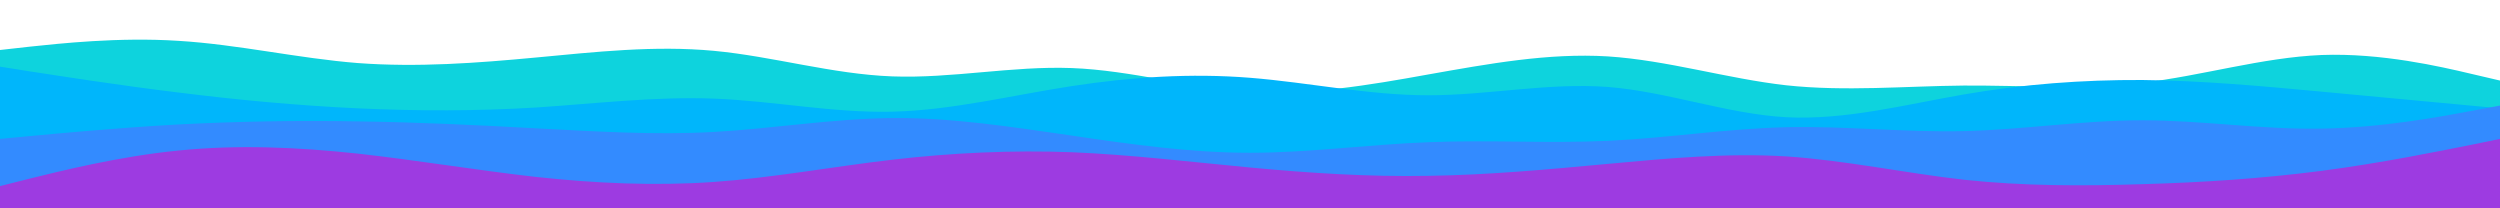 <svg id="visual" viewBox="0 0 900 75" width="900" height="75" xmlns="http://www.w3.org/2000/svg" xmlns:xlink="http://www.w3.org/1999/xlink" version="1.1"><path d="M0 18L10.7 16.8C21.3 15.7 42.7 13.3 64.2 14.7C85.7 16 107.3 21 128.8 22.7C150.3 24.3 171.7 22.7 193 20.7C214.3 18.7 235.7 16.3 257 18.3C278.3 20.3 299.7 26.7 321.2 27.5C342.7 28.3 364.3 23.7 385.8 24.5C407.3 25.3 428.7 31.7 450 33C471.3 34.3 492.7 30.7 514.2 26.8C535.7 23 557.3 19 578.8 20.3C600.3 21.7 621.7 28.3 643 30.7C664.3 33 685.7 31 707 30.8C728.3 30.7 749.7 32.3 771.2 29.8C792.7 27.3 814.3 20.7 835.8 19.8C857.3 19 878.7 24 889.3 26.5L900 29L900 76L889.3 76C878.7 76 857.3 76 835.8 76C814.3 76 792.7 76 771.2 76C749.7 76 728.3 76 707 76C685.7 76 664.3 76 643 76C621.7 76 600.3 76 578.8 76C557.3 76 535.7 76 514.2 76C492.7 76 471.3 76 450 76C428.7 76 407.3 76 385.8 76C364.3 76 342.7 76 321.2 76C299.7 76 278.3 76 257 76C235.7 76 214.3 76 193 76C171.7 76 150.3 76 128.8 76C107.3 76 85.7 76 64.2 76C42.7 76 21.3 76 10.7 76L0 76Z" fill="#0ed3dd"></path><path d="M0 24L10.7 25.7C21.3 27.3 42.7 30.7 64.2 33.3C85.7 36 107.3 38 128.8 39C150.3 40 171.7 40 193 38.7C214.3 37.3 235.7 34.7 257 35.5C278.3 36.3 299.7 40.7 321.2 40.2C342.7 39.7 364.3 34.3 385.8 31C407.3 27.7 428.7 26.3 450 28C471.3 29.7 492.7 34.3 514.2 34.3C535.7 34.3 557.3 29.7 578.8 31.3C600.3 33 621.7 41 643 42.2C664.3 43.3 685.7 37.7 707 34C728.3 30.3 749.7 28.7 771.2 28.8C792.7 29 814.3 31 835.8 33C857.3 35 878.7 37 889.3 38L900 39L900 76L889.3 76C878.7 76 857.3 76 835.8 76C814.3 76 792.7 76 771.2 76C749.7 76 728.3 76 707 76C685.7 76 664.3 76 643 76C621.7 76 600.3 76 578.8 76C557.3 76 535.7 76 514.2 76C492.7 76 471.3 76 450 76C428.7 76 407.3 76 385.8 76C364.3 76 342.7 76 321.2 76C299.7 76 278.3 76 257 76C235.7 76 214.3 76 193 76C171.7 76 150.3 76 128.8 76C107.3 76 85.7 76 64.2 76C42.7 76 21.3 76 10.7 76L0 76Z" fill="#00b6fb"></path><path d="M0 50L10.7 49C21.3 48 42.7 46 64.2 44.8C85.7 43.7 107.3 43.3 128.8 43.7C150.3 44 171.7 45 193 46.2C214.3 47.3 235.7 48.7 257 47.5C278.3 46.3 299.7 42.7 321.2 42.5C342.7 42.3 364.3 45.7 385.8 48.8C407.3 52 428.7 55 450 55C471.3 55 492.7 52 514.2 51.2C535.7 50.3 557.3 51.7 578.8 50.7C600.3 49.7 621.7 46.3 643 45.8C664.3 45.3 685.7 47.7 707 47.2C728.3 46.7 749.7 43.3 771.2 43.3C792.7 43.3 814.3 46.7 835.8 46.3C857.3 46 878.7 42 889.3 40L900 38L900 76L889.3 76C878.7 76 857.3 76 835.8 76C814.3 76 792.7 76 771.2 76C749.7 76 728.3 76 707 76C685.7 76 664.3 76 643 76C621.7 76 600.3 76 578.8 76C557.3 76 535.7 76 514.2 76C492.7 76 471.3 76 450 76C428.7 76 407.3 76 385.8 76C364.3 76 342.7 76 321.2 76C299.7 76 278.3 76 257 76C235.7 76 214.3 76 193 76C171.7 76 150.3 76 128.8 76C107.3 76 85.7 76 64.2 76C42.7 76 21.3 76 10.7 76L0 76Z" fill="#338bff"></path><path d="M0 67L10.7 64.3C21.3 61.7 42.7 56.3 64.2 54.2C85.7 52 107.3 53 128.8 55.3C150.3 57.7 171.7 61.3 193 63.7C214.3 66 235.7 67 257 65.5C278.3 64 299.7 60 321.2 57.5C342.7 55 364.3 54 385.8 54.8C407.3 55.7 428.7 58.3 450 60.3C471.3 62.3 492.7 63.7 514.2 63.3C535.7 63 557.3 61 578.8 59C600.3 57 621.7 55 643 56.3C664.3 57.7 685.7 62.3 707 64.7C728.3 67 749.7 67 771.2 66.3C792.7 65.7 814.3 64.3 835.8 61.5C857.3 58.7 878.7 54.3 889.3 52.2L900 50L900 76L889.3 76C878.7 76 857.3 76 835.8 76C814.3 76 792.7 76 771.2 76C749.7 76 728.3 76 707 76C685.7 76 664.3 76 643 76C621.7 76 600.3 76 578.8 76C557.3 76 535.7 76 514.2 76C492.7 76 471.3 76 450 76C428.7 76 407.3 76 385.8 76C364.3 76 342.7 76 321.2 76C299.7 76 278.3 76 257 76C235.7 76 214.3 76 193 76C171.7 76 150.3 76 128.8 76C107.3 76 85.7 76 64.2 76C42.7 76 21.3 76 10.7 76L0 76Z" fill="#9d3be1"></path></svg>